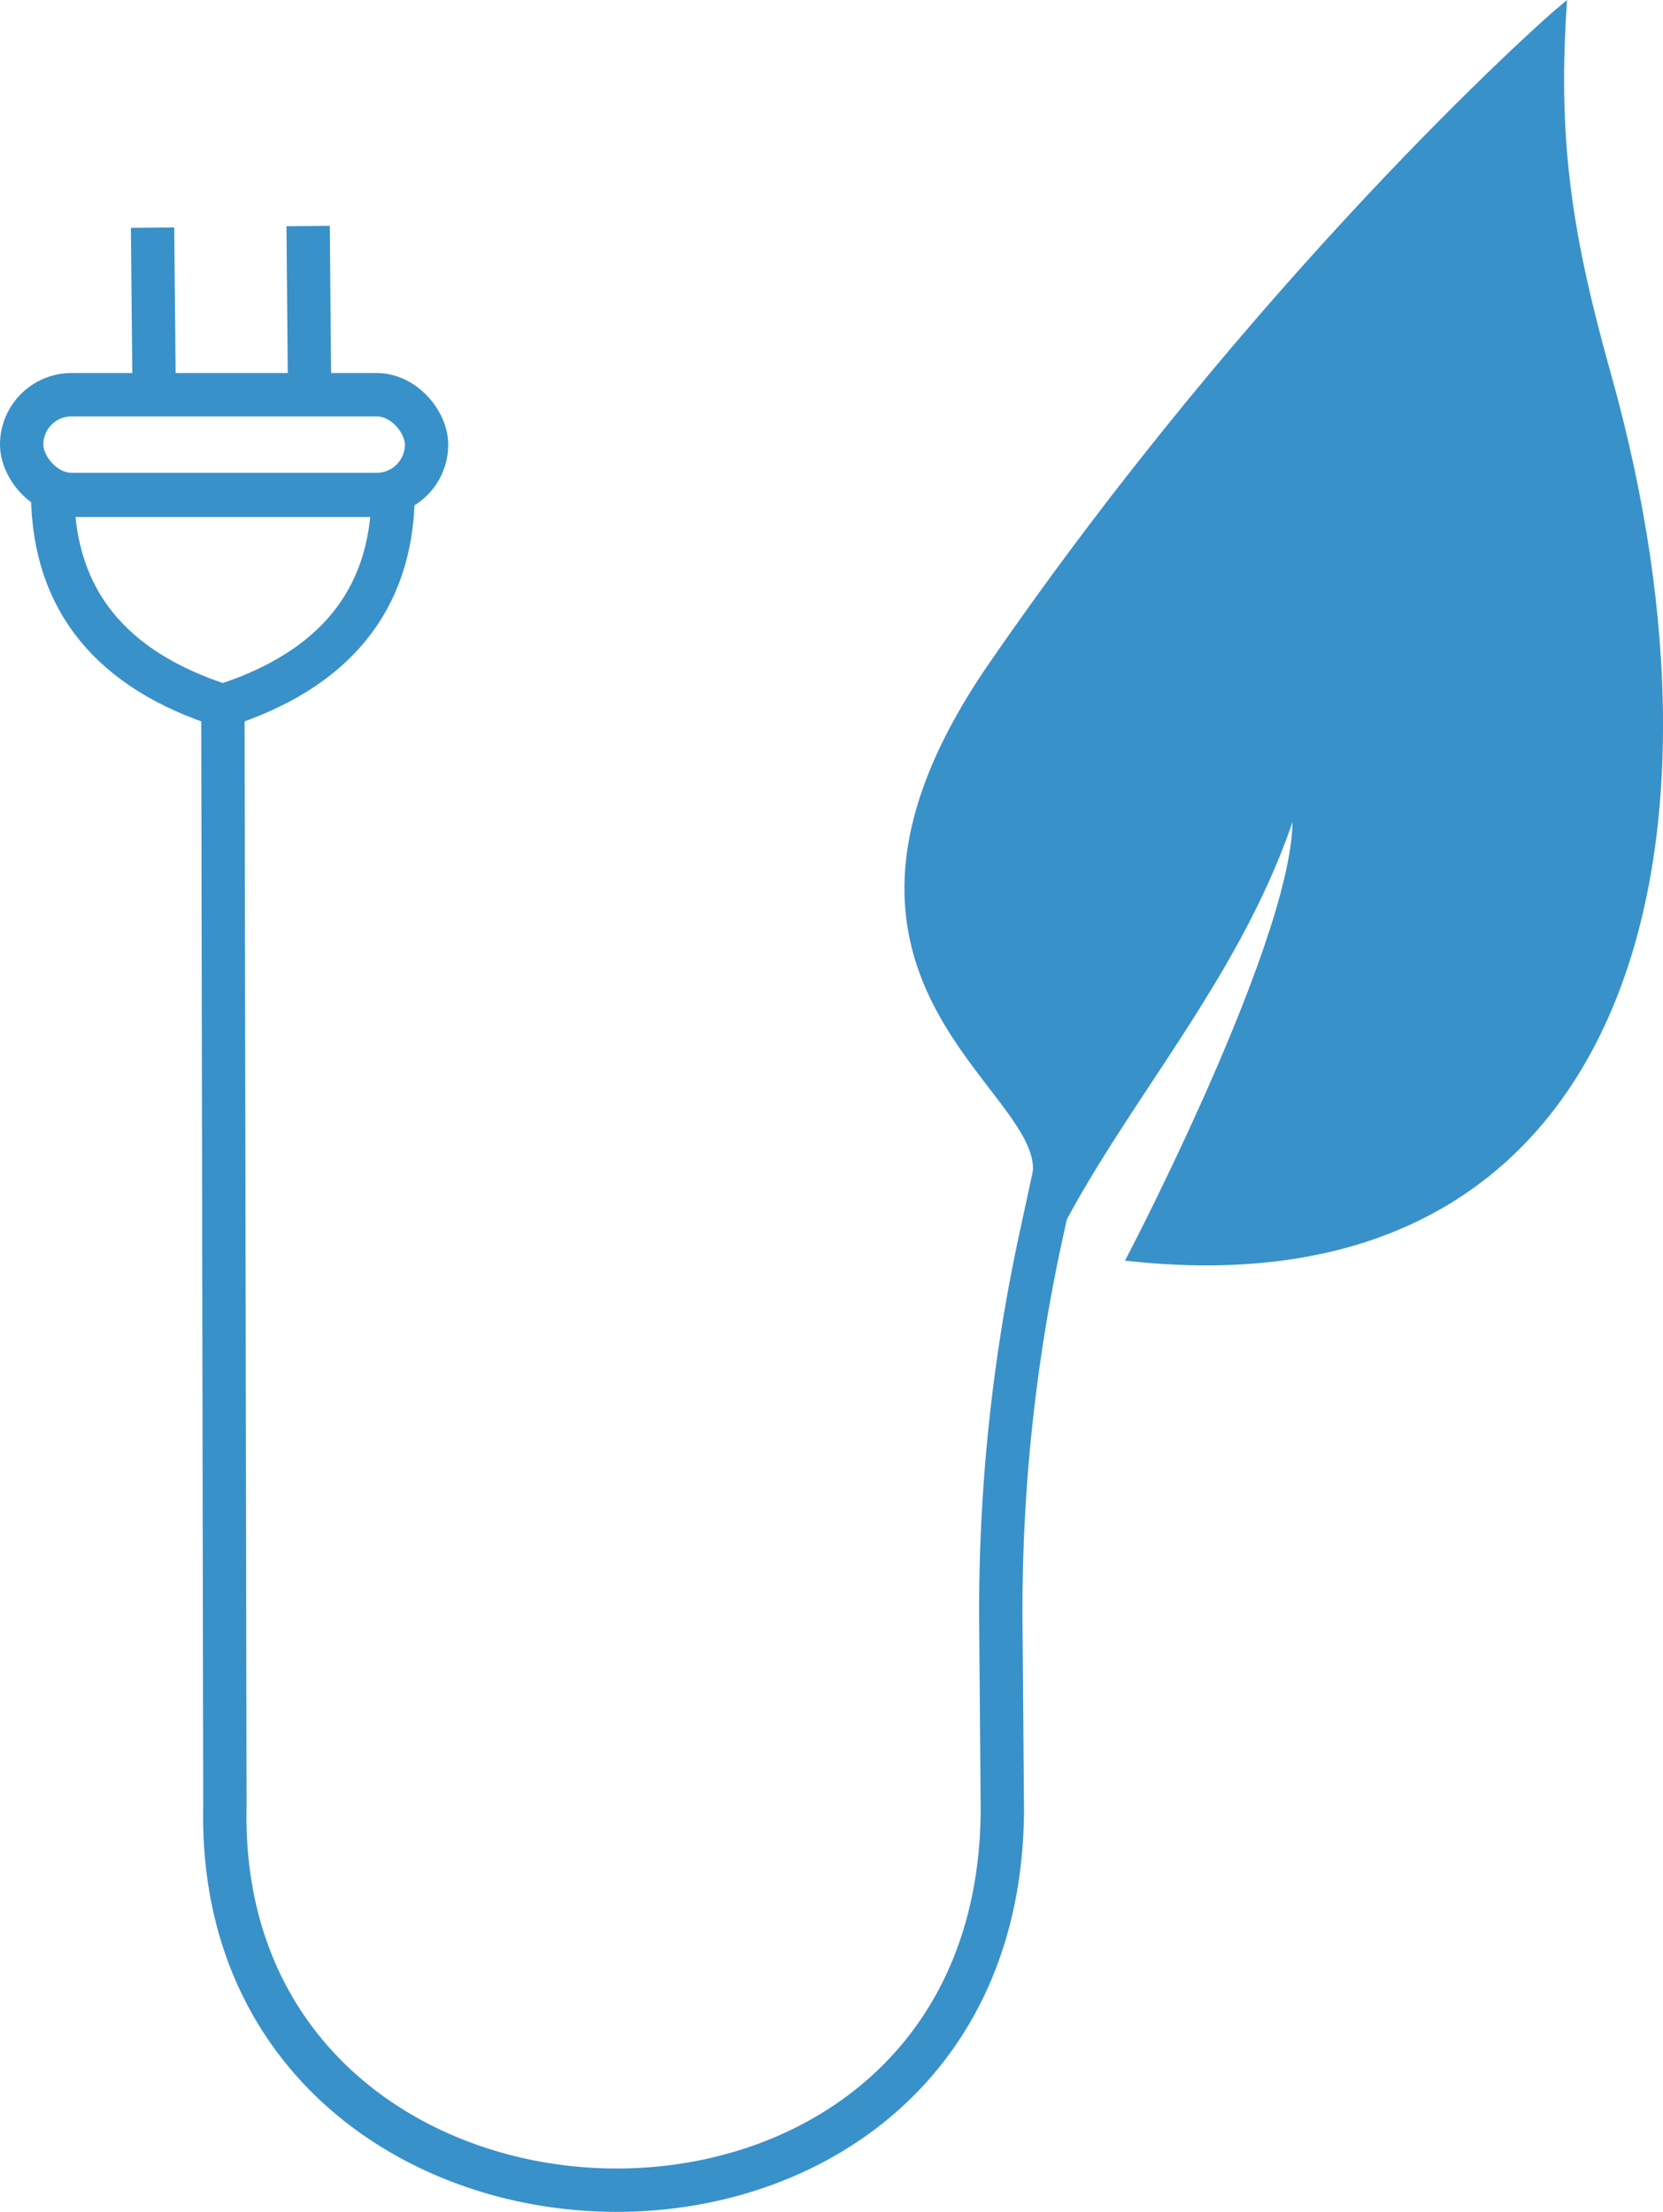 <svg xmlns="http://www.w3.org/2000/svg" viewBox="0 0 537.2 714.44"><defs><style>.cls-1{fill:#3991c9;stroke-width:3px;}.cls-1,.cls-2{stroke:#3991c9;}.cls-2{fill:none;stroke-width:14px;}</style></defs><title>TBS</title><g id="Layer_2" data-name="Layer 2"><g id="svg8"><path id="path322-5-5-33-4-4" class="cls-1" d="M519,121.39c43.52,155.21,5.28,301.15-153.24,284.54,0,0,60.55-116,52.53-147.7-25.52,84.39-103.46,135.58-94.71,220.08-5.65-36.12,5.43-38.94,11.55-99.44,2.82-28.94-83.91-62.87-14.45-163.64C406.56,90.62,497.53,9.15,504.48,3.37c-2.66,43.49,2,73.34,14.51,118Z"/><g id="g1281"><rect id="rect1222" class="cls-2" x="7" y="127.49" width="130.79" height="32.22" rx="16.11" ry="16.11"/><path id="path1226-5" class="cls-2" d="M17,160c.44,34.29,19.35,56.59,55,68,35.62-11.44,54.53-33.74,55-68H17Z"/><path id="path1260" class="cls-2" d="M49.79,126.06l-.51-52.53"/><path id="path1260-6" class="cls-2" d="M100,125.56,99.54,73"/></g><path id="path1283" class="cls-2" d="M340.71,378.76,336,400.52a568.9,568.9,0,0,0-12.69,124.19l.48,59.6c-.47,168.2-254.63,160.35-251.14-.86L72,228h0"/></g></g></svg>